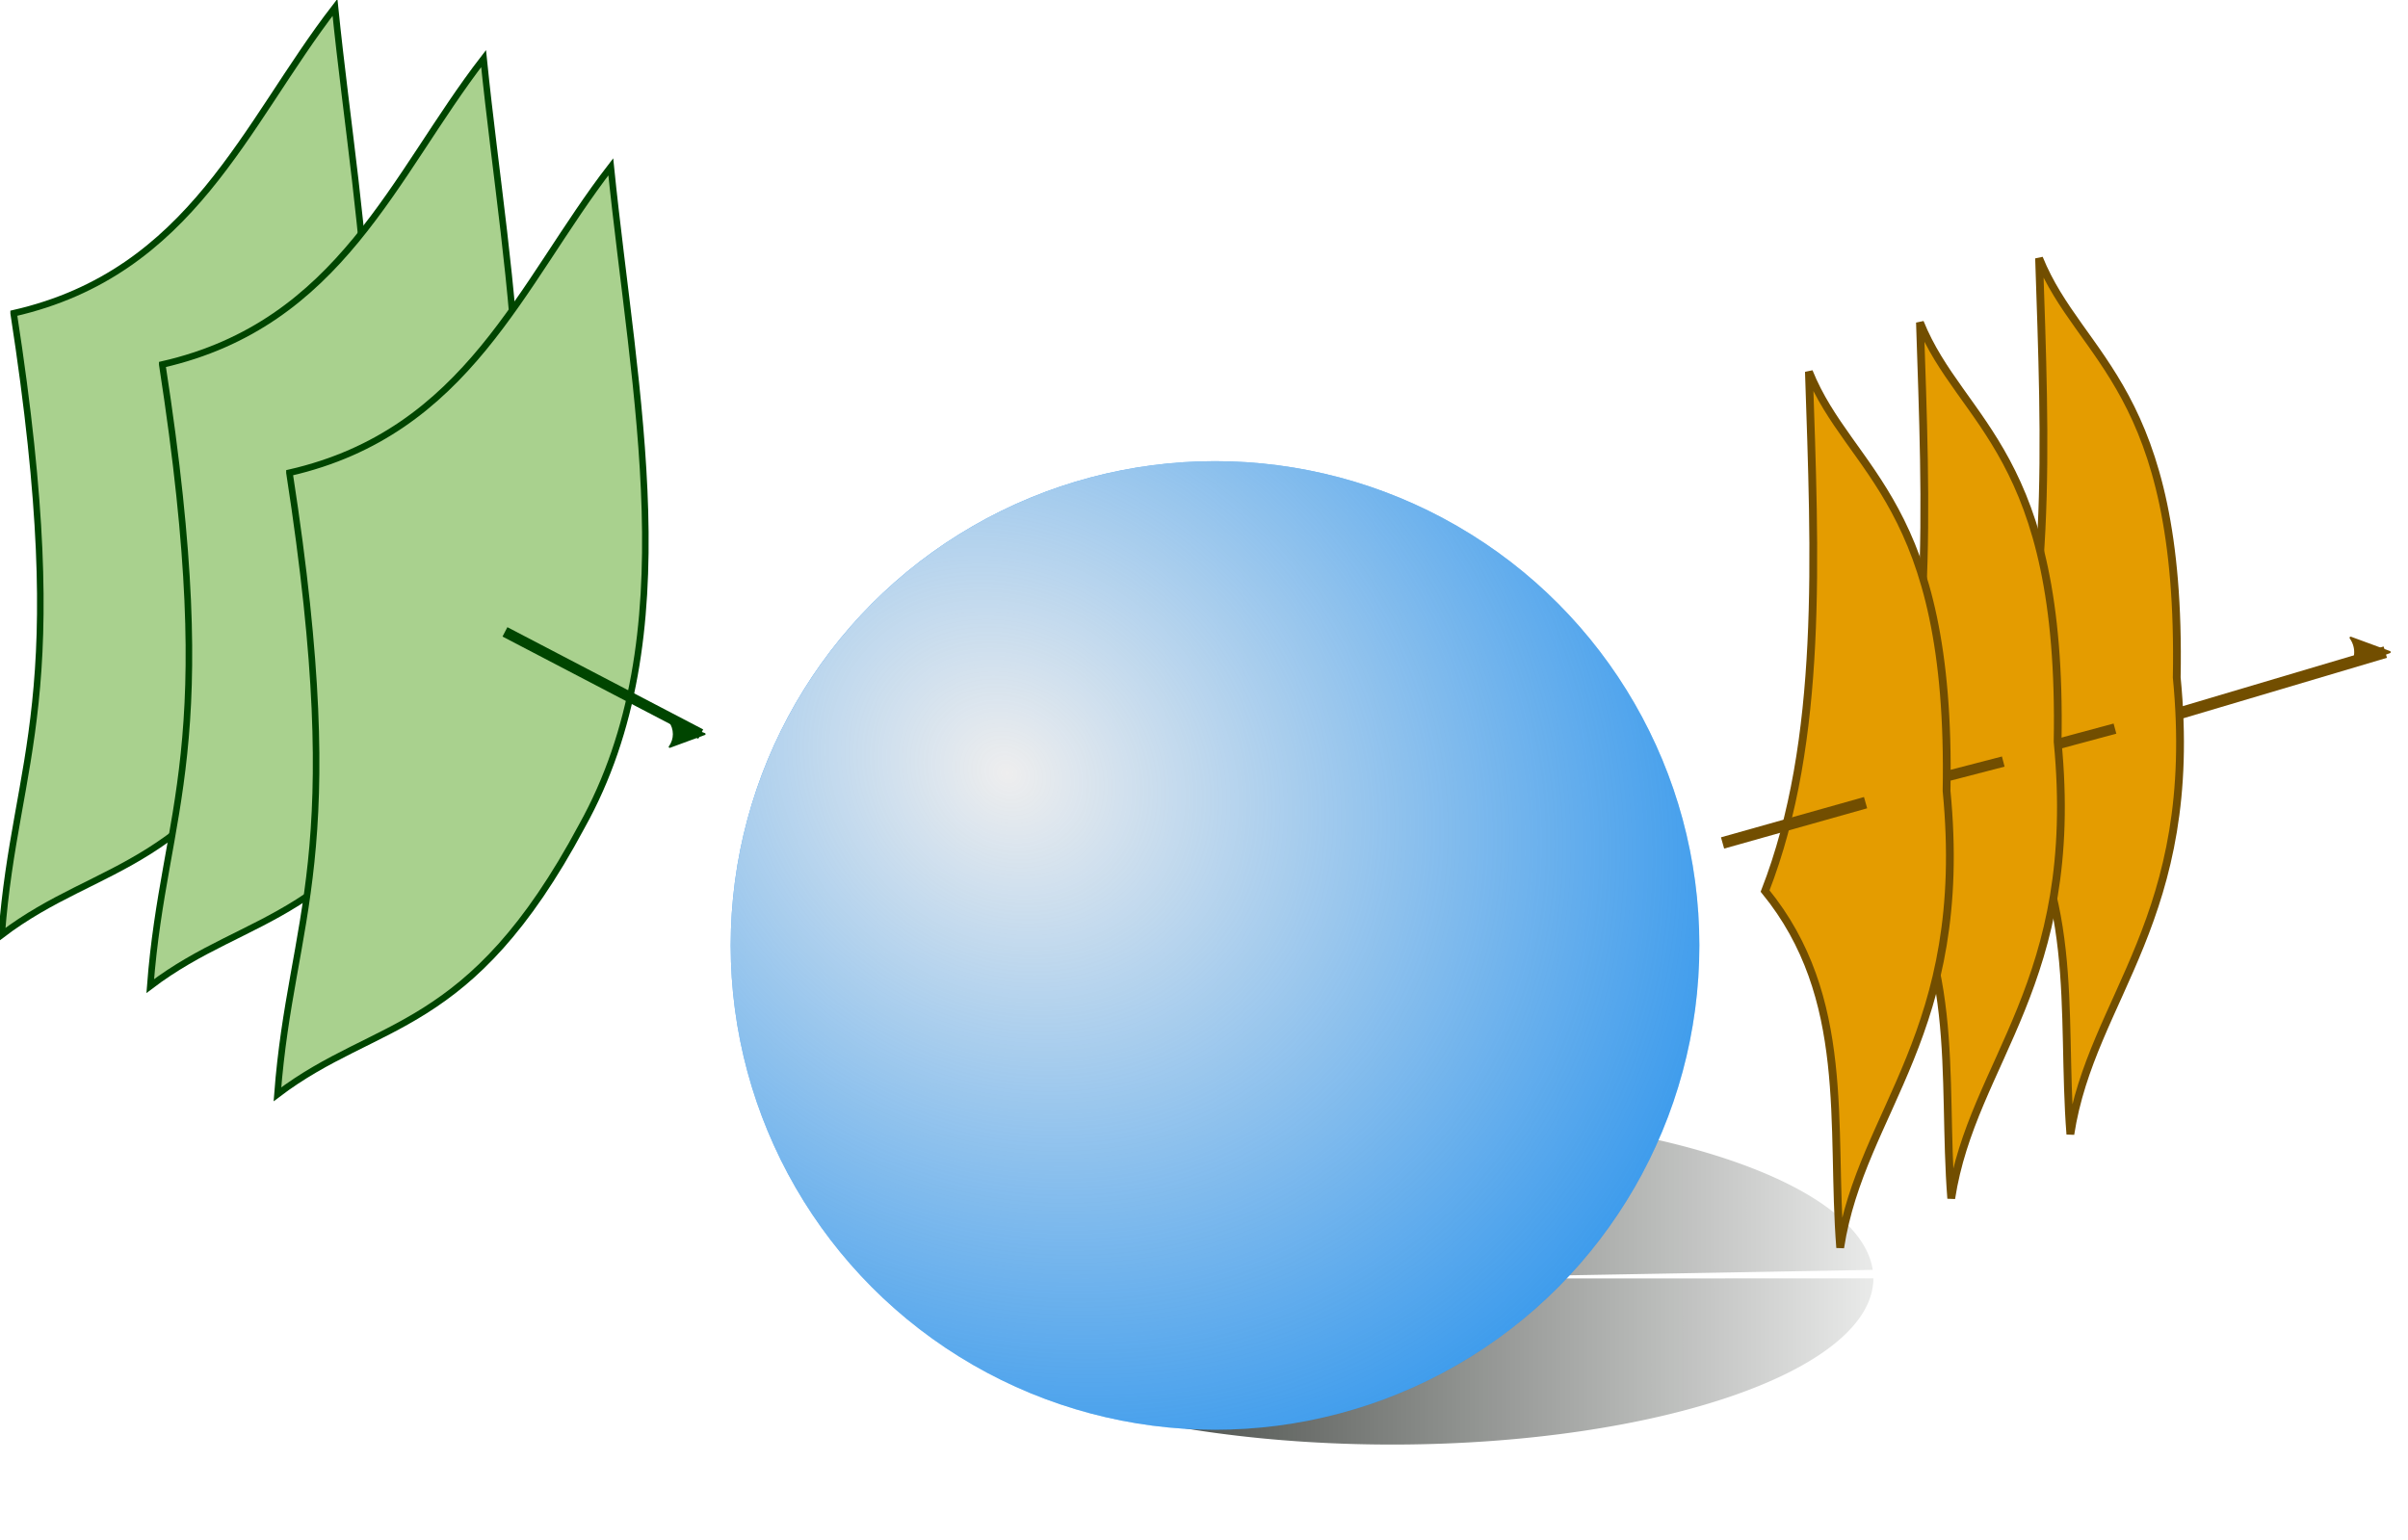 <?xml version="1.0" encoding="UTF-8" standalone="no"?>
<!-- Created with Inkscape (http://www.inkscape.org/) -->

<svg
   xmlns:dc="http://purl.org/dc/elements/1.1/"
   xmlns:cc="http://creativecommons.org/ns#"
   xmlns:rdf="http://www.w3.org/1999/02/22-rdf-syntax-ns#"
   xmlns:svg="http://www.w3.org/2000/svg"
   xmlns="http://www.w3.org/2000/svg"
   xmlns:xlink="http://www.w3.org/1999/xlink"
   xmlns:sodipodi="http://sodipodi.sourceforge.net/DTD/sodipodi-0.dtd"
   xmlns:inkscape="http://www.inkscape.org/namespaces/inkscape"
   width="168.551mm"
   height="107.807mm"
   viewBox="0 0 168.551 107.807"
   version="1.1"
   id="svg8"
   sodipodi:docname="logo_Scat.svg"
   inkscape:version="0.92.2 (5c3e80d, 2017-08-06)">
  <defs
     id="defs2">
    <marker
       inkscape:stockid="Arrow2Lend"
       orient="auto"
       refY="0"
       refX="0"
       id="Arrow2Lend"
       style="overflow:visible"
       inkscape:isstock="true">
      <path
         id="path5506"
         style="fill:#a9d18e;fill-opacity:1;fill-rule:evenodd;stroke:#a9d18e;stroke-width:0.625;stroke-linejoin:round;stroke-opacity:1"
         d="M 8.719,4.034 -2.207,0.016 8.719,-4.002 c -1.745,2.372 -1.735,5.617 -6e-7,8.035 z"
         transform="matrix(-1.1,0,0,-1.1,-1.1,0)"
         inkscape:connector-curvature="0" />
    </marker>
    <marker
       inkscape:stockid="Arrow1Lend"
       orient="auto"
       refY="0"
       refX="0"
       id="Arrow1Lend"
       style="overflow:visible"
       inkscape:isstock="true">
      <path
         id="path5488"
         d="M 0,0 5,-5 -12.5,0 5,5 Z"
         style="fill:#000000;fill-opacity:1;fill-rule:evenodd;stroke:#000000;stroke-width:1pt;stroke-opacity:1"
         transform="matrix(-0.8,0,0,-0.8,-10,0)"
         inkscape:connector-curvature="0" />
    </marker>
    <linearGradient
       inkscape:collect="always"
       id="linearGradient4922">
      <stop
         style="stop-color:#000600;stop-opacity:1;"
         offset="0"
         id="stop4918" />
      <stop
         style="stop-color:#000600;stop-opacity:0;"
         offset="1"
         id="stop4920" />
    </linearGradient>
    <linearGradient
       id="I">
      <stop
         id="c" />
      <stop
         stop-opacity="0"
         id="d"
         offset="1" />
    </linearGradient>
    <linearGradient
       id="J">
      <stop
         stop-color="#737373"
         id="e" />
      <stop
         stop-opacity="0"
         stop-color="#737373"
         id="f"
         offset="1" />
    </linearGradient>
    <linearGradient
       id="K">
      <stop
         stop-color="#555"
         id="g" />
      <stop
         stop-color="#bbb"
         id="h"
         offset="1" />
    </linearGradient>
    <linearGradient
       id="L">
      <stop
         stop-color="#afafaf"
         id="i" />
      <stop
         stop-color="#888"
         id="j"
         offset="1" />
    </linearGradient>
    <linearGradient
       id="M">
      <stop
         stop-color="#eee"
         id="k" />
      <stop
         stop-opacity="0"
         stop-color="#eee"
         id="l"
         offset="1" />
    </linearGradient>
    <linearGradient
       id="N">
      <stop
         stop-color="#8f6b32"
         id="m" />
      <stop
         stop-color="#80602c"
         id="n"
         offset="1" />
    </linearGradient>
    <linearGradient
       id="O">
      <stop
         stop-color="#ddd"
         id="o" />
      <stop
         stop-color="#c0c0c0"
         id="p"
         offset="1" />
    </linearGradient>
    <linearGradient
       id="P">
      <stop
         stop-opacity="0.6"
         stop-color="#eee"
         id="q" />
      <stop
         stop-opacity="0"
         stop-color="#eee"
         id="r"
         offset="1" />
    </linearGradient>
    <linearGradient
       id="Q">
      <stop
         stop-color="#fff"
         id="s" />
      <stop
         stop-opacity="0"
         stop-color="#fff"
         id="t"
         offset="1" />
    </linearGradient>
    <linearGradient
       y2="6037.53"
       x2="2375.5"
       y1="6145.31"
       x1="2482.96"
       gradientUnits="userSpaceOnUse"
       id="R"
       xlink:href="#I" />
    <radialGradient
       gradientUnits="userSpaceOnUse"
       gradientTransform="matrix(1.495,-0.032,0.024,1.094,-13.242,-4.885)"
       r="51.641"
       cy="-3.334"
       cx="43.893"
       id="S"
       xlink:href="#Q" />
    <radialGradient
       gradientUnits="userSpaceOnUse"
       gradientTransform="matrix(3.997,-0.039,0.008,0.848,-269.489,9.042)"
       r="30.466"
       cy="0.354"
       cx="98.89"
       id="T"
       xlink:href="#P" />
    <radialGradient
       gradientTransform="matrix(2.108,-0.162,0.077,0.997,-93.373,13.308)"
       gradientUnits="userSpaceOnUse"
       r="16.828"
       cy="50.45"
       cx="78.948"
       id="U"
       xlink:href="#O" />
    <radialGradient
       gradientUnits="userSpaceOnUse"
       gradientTransform="matrix(1,0,0,0.992,0,0.699)"
       r="27.06"
       cy="72.04"
       cx="54.866"
       id="V"
       xlink:href="#N" />
    <radialGradient
       gradientUnits="userSpaceOnUse"
       gradientTransform="matrix(1.806,-0.079,0.043,0.992,-51.269,5.463)"
       r="27.301"
       cy="48.48"
       cx="57.878"
       id="W"
       xlink:href="#M" />
    <radialGradient
       gradientUnits="userSpaceOnUse"
       gradientTransform="matrix(1,0,0,1.095,0,-5.788)"
       r="51.25"
       cy="17.831"
       cx="47.28"
       id="X"
       xlink:href="#L" />
    <filter
       id="Y">
      <feGaussianBlur
         id="u"
         stdDeviation="0.746" />
    </filter>
    <linearGradient
       gradientUnits="userSpaceOnUse"
       y2="9.767"
       x2="90.54"
       y1="-25.663"
       x1="93.63"
       id="Z"
       xlink:href="#K" />
    <linearGradient
       gradientUnits="userSpaceOnUse"
       y2="32.457"
       x2="68.836"
       y1="-26.391"
       x1="75.32"
       id="a"
       xlink:href="#J" />
    <radialGradient
       gradientUnits="userSpaceOnUse"
       gradientTransform="matrix(1,0,0,0.182,0,99.955)"
       r="18.333"
       cy="122.17"
       cx="26.25"
       id="b"
       xlink:href="#I" />
    <radialGradient
       inkscape:collect="always"
       xlink:href="#M"
       id="radialGradient4628"
       cx="67.825"
       cy="206.258"
       fx="67.825"
       fy="206.258"
       r="26.489"
       gradientUnits="userSpaceOnUse"
       gradientTransform="matrix(1.629,1.35,-1.178,1.422,279.202,-171.554)" />
    <radialGradient
       inkscape:collect="always"
       xlink:href="#M"
       id="radialGradient4670"
       gradientUnits="userSpaceOnUse"
       gradientTransform="matrix(1.881,1.558,-1.36,1.642,302.027,-237.511)"
       cx="67.825"
       cy="206.258"
       fx="67.825"
       fy="206.258"
       r="26.489" />
    <filter
       inkscape:collect="always"
       style="color-interpolation-filters:sRGB"
       id="filter4914"
       x="-0.069"
       width="1.139"
       y="-0.284"
       height="1.567">
      <feGaussianBlur
         inkscape:collect="always"
         stdDeviation="1.608"
         id="feGaussianBlur4916" />
    </filter>
    <linearGradient
       inkscape:collect="always"
       xlink:href="#linearGradient4922"
       id="linearGradient4924"
       x1="210.404"
       y1="254.951"
       x2="273.686"
       y2="254.951"
       gradientUnits="userSpaceOnUse" />
    <clipPath
       clipPathUnits="userSpaceOnUse"
       id="clipPath4967">
      <g
         id="g4973"
         transform="matrix(1.126,0,0,1.126,141.031,267.085)">
        <circle
           cy="217.76"
           cx="162.099"
           id="circle4969"
           style="fill:#007fec;fill-opacity:1;stroke:none;stroke-width:0.07;stroke-linecap:square;stroke-miterlimit:4;stroke-dasharray:none;stroke-dashoffset:0;stroke-opacity:1;paint-order:normal"
           r="30.548" />
        <circle
           cy="217.76"
           cx="162.099"
           id="circle4971"
           style="fill:url(#radialGradient4975);fill-opacity:1;stroke:none;stroke-width:0.07;stroke-linecap:square;stroke-miterlimit:4;stroke-dasharray:none;stroke-dashoffset:0;stroke-opacity:1;paint-order:normal"
           r="30.548" />
      </g>
    </clipPath>
    <radialGradient
       inkscape:collect="always"
       xlink:href="#M"
       id="radialGradient4975"
       gradientUnits="userSpaceOnUse"
       gradientTransform="matrix(1.881,1.558,-1.36,1.642,302.027,-237.511)"
       cx="67.825"
       cy="206.258"
       fx="67.825"
       fy="206.258"
       r="26.489" />
    <clipPath
       clipPathUnits="userSpaceOnUse"
       id="clipPath5050">
      <circle
         r="34.404"
         style="fill:#007fec;fill-opacity:1;stroke:none;stroke-width:0.079;stroke-linecap:square;stroke-miterlimit:4;stroke-dasharray:none;stroke-dashoffset:0;stroke-opacity:1;paint-order:normal"
         id="circle5052"
         cx="101.757"
         cy="492.02" />
    </clipPath>
    <clipPath
       clipPathUnits="userSpaceOnUse"
       id="clipPath5050-4">
      <circle
         r="34.404"
         style="fill:#007fec;fill-opacity:1;stroke:none;stroke-width:0.079;stroke-linecap:square;stroke-miterlimit:4;stroke-dasharray:none;stroke-dashoffset:0;stroke-opacity:1;paint-order:normal"
         id="circle5052-0"
         cx="101.757"
         cy="492.02" />
    </clipPath>
    <clipPath
       clipPathUnits="userSpaceOnUse"
       id="clipPath5140">
      <circle
         r="34.404"
         style="opacity:0.67;fill:url(#radialGradient5144);fill-opacity:1;stroke:none;stroke-width:0.079;stroke-linecap:square;stroke-miterlimit:4;stroke-dasharray:none;stroke-dashoffset:0;stroke-opacity:1;paint-order:normal"
         id="circle5142"
         cx="502.127"
         cy="439.635" />
    </clipPath>
    <radialGradient
       inkscape:collect="always"
       xlink:href="#M"
       id="radialGradient5144"
       gradientUnits="userSpaceOnUse"
       gradientTransform="matrix(2.118,1.755,-1.532,1.849,659.718,-73.104)"
       cx="67.825"
       cy="206.258"
       fx="67.825"
       fy="206.258"
       r="26.489" />
    <clipPath
       clipPathUnits="userSpaceOnUse"
       id="clipPath5235">
      <circle
         r="34.404"
         style="opacity:0.67;fill:url(#radialGradient5239);fill-opacity:1;stroke:none;stroke-width:0.079;stroke-linecap:square;stroke-miterlimit:4;stroke-dasharray:none;stroke-dashoffset:0;stroke-opacity:1;paint-order:normal"
         id="circle5237"
         cx="524.043"
         cy="574.873" />
    </clipPath>
    <radialGradient
       inkscape:collect="always"
       xlink:href="#M"
       id="radialGradient5239"
       gradientUnits="userSpaceOnUse"
       gradientTransform="matrix(2.118,1.755,-1.532,1.849,681.634,62.135)"
       cx="67.825"
       cy="206.258"
       fx="67.825"
       fy="206.258"
       r="26.489" />
    <marker
       inkscape:stockid="Arrow2Lend"
       orient="auto"
       refY="0"
       refX="0"
       id="Arrow2Lend-9"
       style="overflow:visible"
       inkscape:isstock="true">
      <path
         inkscape:connector-curvature="0"
         id="path5506-0"
         style="fill:#000000;fill-opacity:1;fill-rule:evenodd;stroke:#000000;stroke-width:0.625;stroke-linejoin:round;stroke-opacity:1"
         d="M 8.719,4.034 -2.207,0.016 8.719,-4.002 c -1.745,2.372 -1.735,5.617 -6e-7,8.035 z"
         transform="matrix(-1.1,0,0,-1.1,-1.1,0)" />
    </marker>
    <marker
       inkscape:stockid="Arrow2Lend"
       orient="auto"
       refY="0"
       refX="0"
       id="Arrow2Lend-4"
       style="overflow:visible"
       inkscape:isstock="true">
      <path
         inkscape:connector-curvature="0"
         id="path5506-8"
         style="fill:#e49c00;fill-opacity:1;fill-rule:evenodd;stroke:#e49c00;stroke-width:0.625;stroke-linejoin:round;stroke-opacity:1"
         d="M 8.719,4.034 -2.207,0.016 8.719,-4.002 c -1.745,2.372 -1.735,5.617 -6e-7,8.035 z"
         transform="matrix(-1.1,0,0,-1.1,-1.1,0)" />
    </marker>
    <clipPath
       id="clip0">
      <rect
         id="rect5856"
         height="259"
         width="253"
         y="147"
         x="386" />
    </clipPath>
    <radialGradient
       inkscape:collect="always"
       xlink:href="#M"
       id="radialGradient5968"
       gradientUnits="userSpaceOnUse"
       gradientTransform="matrix(2.844,2.356,-2.057,2.483,654.922,-423.826)"
       cx="67.825"
       cy="206.258"
       fx="67.825"
       fy="206.258"
       r="26.489" />
    <marker
       inkscape:stockid="Arrow2Lend"
       orient="auto"
       refY="0"
       refX="0"
       id="Arrow2Lend-8"
       style="overflow:visible"
       inkscape:isstock="true">
      <path
         id="path5506-3"
         style="fill:#004500;fill-opacity:1;fill-rule:evenodd;stroke:#004500;stroke-width:0.625;stroke-linejoin:round;stroke-opacity:1"
         d="M 8.719,4.034 -2.207,0.016 8.719,-4.002 c -1.745,2.372 -1.735,5.617 -6e-7,8.035 z"
         transform="matrix(-1.1,0,0,-1.1,-1.1,0)"
         inkscape:connector-curvature="0" />
    </marker>
    <marker
       inkscape:stockid="Arrow2Lend"
       orient="auto"
       refY="0"
       refX="0"
       id="Arrow2Lend-8-5"
       style="overflow:visible"
       inkscape:isstock="true">
      <path
         id="path5506-3-8"
         style="fill:#724e00;fill-opacity:1;fill-rule:evenodd;stroke:#724e00;stroke-width:0.625;stroke-linejoin:round;stroke-opacity:1"
         d="M 8.719,4.034 -2.207,0.016 8.719,-4.002 c -1.745,2.372 -1.735,5.617 -6e-7,8.035 z"
         transform="matrix(-1.1,0,0,-1.1,-1.1,0)"
         inkscape:connector-curvature="0" />
    </marker>
    <marker
       inkscape:stockid="Arrow2Lend"
       orient="auto"
       refY="0"
       refX="0"
       id="Arrow2Lend-8-5-5"
       style="overflow:visible"
       inkscape:isstock="true">
      <path
         id="path5506-3-8-1"
         style="fill:#000006;fill-opacity:1;fill-rule:evenodd;stroke:#000200;stroke-width:0.625;stroke-linejoin:round;stroke-opacity:1"
         d="M 8.719,4.034 -2.207,0.016 8.719,-4.002 c -1.745,2.372 -1.735,5.617 -6e-7,8.035 z"
         transform="matrix(-1.1,0,0,-1.1,-1.1,0)"
         inkscape:connector-curvature="0" />
    </marker>
    <marker
       inkscape:stockid="Arrow2Lend"
       orient="auto"
       refY="0"
       refX="0"
       id="Arrow2Lend-8-5-1"
       style="overflow:visible"
       inkscape:isstock="true">
      <path
         id="path5506-3-8-6"
         style="fill:#000006;fill-opacity:1;fill-rule:evenodd;stroke:#000200;stroke-width:0.625;stroke-linejoin:round;stroke-opacity:1"
         d="M 8.719,4.034 -2.207,0.016 8.719,-4.002 c -1.745,2.372 -1.735,5.617 -6e-7,8.035 z"
         transform="matrix(-1.1,0,0,-1.1,-1.1,0)"
         inkscape:connector-curvature="0" />
    </marker>
    <linearGradient
       inkscape:collect="always"
       xlink:href="#linearGradient4922"
       id="linearGradient6147"
       gradientUnits="userSpaceOnUse"
       x1="210.404"
       y1="254.951"
       x2="273.686"
       y2="254.951" />
  </defs>
  <sodipodi:namedview
     id="base"
     pagecolor="#ffffff"
     bordercolor="#666666"
     borderopacity="1.0"
     inkscape:pageopacity="0.0"
     inkscape:pageshadow="2"
     inkscape:zoom="0.24748738"
     inkscape:cx="-1103.9496"
     inkscape:cy="-214.0085"
     inkscape:document-units="mm"
     inkscape:current-layer="layer1"
     showgrid="false"
     inkscape:window-width="1920"
     inkscape:window-height="1013"
     inkscape:window-x="1911"
     inkscape:window-y="-9"
     inkscape:window-maximized="1"
     showguides="true"
     units="mm"
     fit-margin-top="0"
     fit-margin-left="0"
     fit-margin-right="0"
     fit-margin-bottom="0"
     inkscape:snap-grids="false"
     inkscape:snap-global="false"
     inkscape:snap-bbox="true"
     inkscape:bbox-nodes="true">
    <inkscape:grid
       type="xygrid"
       id="grid4618"
       originx="-319.528"
       originy="12.985" />
  </sodipodi:namedview>
  <g
     inkscape:label="Ebene 1"
     inkscape:groupmode="layer"
     id="layer1"
     transform="translate(-324.078,-202.025)">
    <g
       id="g6164"
       transform="matrix(0.734,0,0,0.734,83.699,74.06)">
      <path
         sodipodi:nodetypes="ccccc"
         inkscape:connector-curvature="0"
         id="path6024-4"
         d="m 521.943,198.97 c 3.919,9.712 13.644,12.37 13.129,39.982 2.239,23.06 -8.127,30.434 -10.145,43.563 -0.914,-11.633 1.133,-23.858 -7.161,-34.015 5.608,-14.402 4.754,-32.036 4.177,-49.53 z"
         style="fill:#e49c00;fill-opacity:1;stroke:#724e00;stroke-width:0.742;stroke-linecap:butt;stroke-linejoin:miter;stroke-miterlimit:4;stroke-dasharray:none;stroke-opacity:1" />
      <path
         sodipodi:nodetypes="ccccc"
         inkscape:connector-curvature="0"
         id="path6024-5"
         d="m 510.583,205.093 c 3.919,9.712 13.644,12.37 13.129,39.982 2.239,23.06 -8.127,30.434 -10.145,43.563 -0.914,-11.633 1.133,-23.858 -7.161,-34.015 5.608,-14.402 4.754,-32.036 4.177,-49.53 z"
         style="fill:#e49c00;fill-opacity:1;stroke:#724e00;stroke-width:0.742;stroke-linecap:butt;stroke-linejoin:miter;stroke-miterlimit:4;stroke-dasharray:none;stroke-opacity:1" />
      <path
         sodipodi:nodetypes="ccccc"
         inkscape:connector-curvature="0"
         id="path5971-3-0"
         d="m 328.794,204.217 c 17.023,-3.89 22.056,-18.058 30.644,-29.178 2.226,21.907 7.38,44.692 -2.764,62.888 -10.722,20.035 -19.465,18.31 -29.025,25.57 1.307,-17.138 6.883,-22.182 1.145,-59.279 z"
         style="fill:#a9d18e;fill-opacity:1;stroke:#004500;stroke-width:0.624;stroke-linecap:butt;stroke-linejoin:miter;stroke-miterlimit:4;stroke-dasharray:none;stroke-opacity:1" />
      <path
         sodipodi:nodetypes="ccccc"
         inkscape:connector-curvature="0"
         id="path5971-3"
         d="m 342.965,209.104 c 17.023,-3.89 22.056,-18.058 30.644,-29.178 2.226,21.907 7.38,44.692 -2.764,62.888 -10.722,20.035 -19.465,18.31 -29.025,25.57 1.307,-17.138 6.883,-22.182 1.145,-59.279 z"
         style="fill:#a9d18e;fill-opacity:1;stroke:#004500;stroke-width:0.624;stroke-linecap:butt;stroke-linejoin:miter;stroke-miterlimit:4;stroke-dasharray:none;stroke-opacity:1" />
      <g
         id="g6143">
        <path
           style="fill:url(#linearGradient6147);fill-opacity:1;stroke:none;stroke-width:0.072;stroke-linecap:square;stroke-miterlimit:4;stroke-dasharray:none;stroke-dashoffset:0;stroke-opacity:1;paint-order:normal;filter:url(#filter4914)"
           id="path4672"
           transform="matrix(1.746,-4.3364428e-4,4.3364428e-4,1.746,37.553,-148.769)"
           sodipodi:type="arc"
           sodipodi:cx="242.04494"
           sodipodi:cy="254.95137"
           sodipodi:rx="26.269627"
           sodipodi:ry="9.0717106"
           sodipodi:start="0"
           sodipodi:end="6.2321654"
           d="m 268.315,254.951 a 26.27,9.072 0 0 1 -25.935,9.071 26.27,9.072 0 0 1 -26.596,-8.84 26.27,9.072 0 0 1 25.256,-9.296 26.27,9.072 0 0 1 27.24,8.602 l -26.235,0.463 z" />
        <circle
           r="46.187"
           style="fill:#007fec;fill-opacity:1;stroke:none;stroke-width:0.106;stroke-linecap:square;stroke-miterlimit:4;stroke-dasharray:none;stroke-dashoffset:0;stroke-opacity:1;paint-order:normal"
           id="path4620-3"
           cx="443.361"
           cy="264.509" />
        <circle
           r="46.187"
           style="fill:url(#radialGradient5968);fill-opacity:1;stroke:none;stroke-width:0.106;stroke-linecap:square;stroke-miterlimit:4;stroke-dasharray:none;stroke-dashoffset:0;stroke-opacity:1;paint-order:normal"
           id="path4620"
           cx="443.361"
           cy="264.509" />
      </g>
      <path
         sodipodi:nodetypes="ccccc"
         inkscape:connector-curvature="0"
         id="path5971"
         d="m 355.094,219.427 c 17.023,-3.89 22.056,-18.058 30.644,-29.178 2.226,21.907 7.38,44.692 -2.764,62.888 -10.722,20.035 -19.465,18.31 -29.025,25.57 1.307,-17.138 6.883,-22.182 1.145,-59.279 z"
         style="fill:#a9d18e;fill-opacity:1;stroke:#004500;stroke-width:0.624;stroke-linecap:butt;stroke-linejoin:miter;stroke-miterlimit:4;stroke-dasharray:none;stroke-opacity:1" />
      <path
         inkscape:connector-curvature="0"
         id="path5483-99"
         d="m 375.645,234.602 c 18.67,9.749 18.67,9.749 18.67,9.749"
         style="fill:#004500;fill-opacity:1;stroke:#004500;stroke-width:1.008;stroke-linecap:butt;stroke-linejoin:miter;stroke-miterlimit:4;stroke-dasharray:none;stroke-opacity:1;marker-end:url(#Arrow2Lend-8)" />
      <path
         sodipodi:nodetypes="ccccc"
         inkscape:connector-curvature="0"
         id="path6024"
         d="m 499.993,209.79 c 3.919,9.712 13.644,12.37 13.129,39.982 2.239,23.06 -8.127,30.434 -10.145,43.563 -0.914,-11.633 1.133,-23.858 -7.161,-34.015 5.608,-14.402 4.754,-32.036 4.177,-49.53 z"
         style="fill:#e49c00;fill-opacity:1;stroke:#724e00;stroke-width:0.742;stroke-linecap:butt;stroke-linejoin:miter;stroke-miterlimit:4;stroke-dasharray:none;stroke-opacity:1" />
      <path
         inkscape:connector-curvature="0"
         id="path5483-99-4"
         d="m 535.302,242.375 c 19.658,-5.839 19.658,-5.839 19.658,-5.839"
         style="fill:#724e00;fill-opacity:1;stroke:#724e00;stroke-width:1.125;stroke-linecap:butt;stroke-linejoin:miter;stroke-miterlimit:4;stroke-dasharray:none;stroke-opacity:1;marker-end:url(#Arrow2Lend-8-5)" />
      <path
         inkscape:connector-curvature="0"
         id="path5483-99-4-7"
         d="m 491.76,254.734 c 13.638,-3.843 13.638,-3.843 13.638,-3.843"
         style="fill:#000006;fill-opacity:1;stroke:#724e00;stroke-width:1.116;stroke-linecap:butt;stroke-linejoin:miter;stroke-miterlimit:4;stroke-dasharray:none;stroke-opacity:1" />
      <path
         inkscape:connector-curvature="0"
         id="path5483-99-4-7-1"
         d="m 513.385,248.305 c 5.143,-1.334 5.143,-1.334 5.143,-1.334"
         style="fill:#000006;fill-opacity:1;stroke:#724e00;stroke-width:1;stroke-linecap:butt;stroke-linejoin:miter;stroke-miterlimit:4;stroke-dasharray:none;stroke-opacity:1" />
      <path
         inkscape:connector-curvature="0"
         id="path5483-99-4-7-1-2"
         d="m 523.881,245.254 c 5.3,-1.425 5.3,-1.425 5.3,-1.425"
         style="fill:#000006;fill-opacity:1;stroke:#724e00;stroke-width:1;stroke-linecap:butt;stroke-linejoin:miter;stroke-miterlimit:4;stroke-dasharray:none;stroke-opacity:1" />
    </g>
  </g>
</svg>
